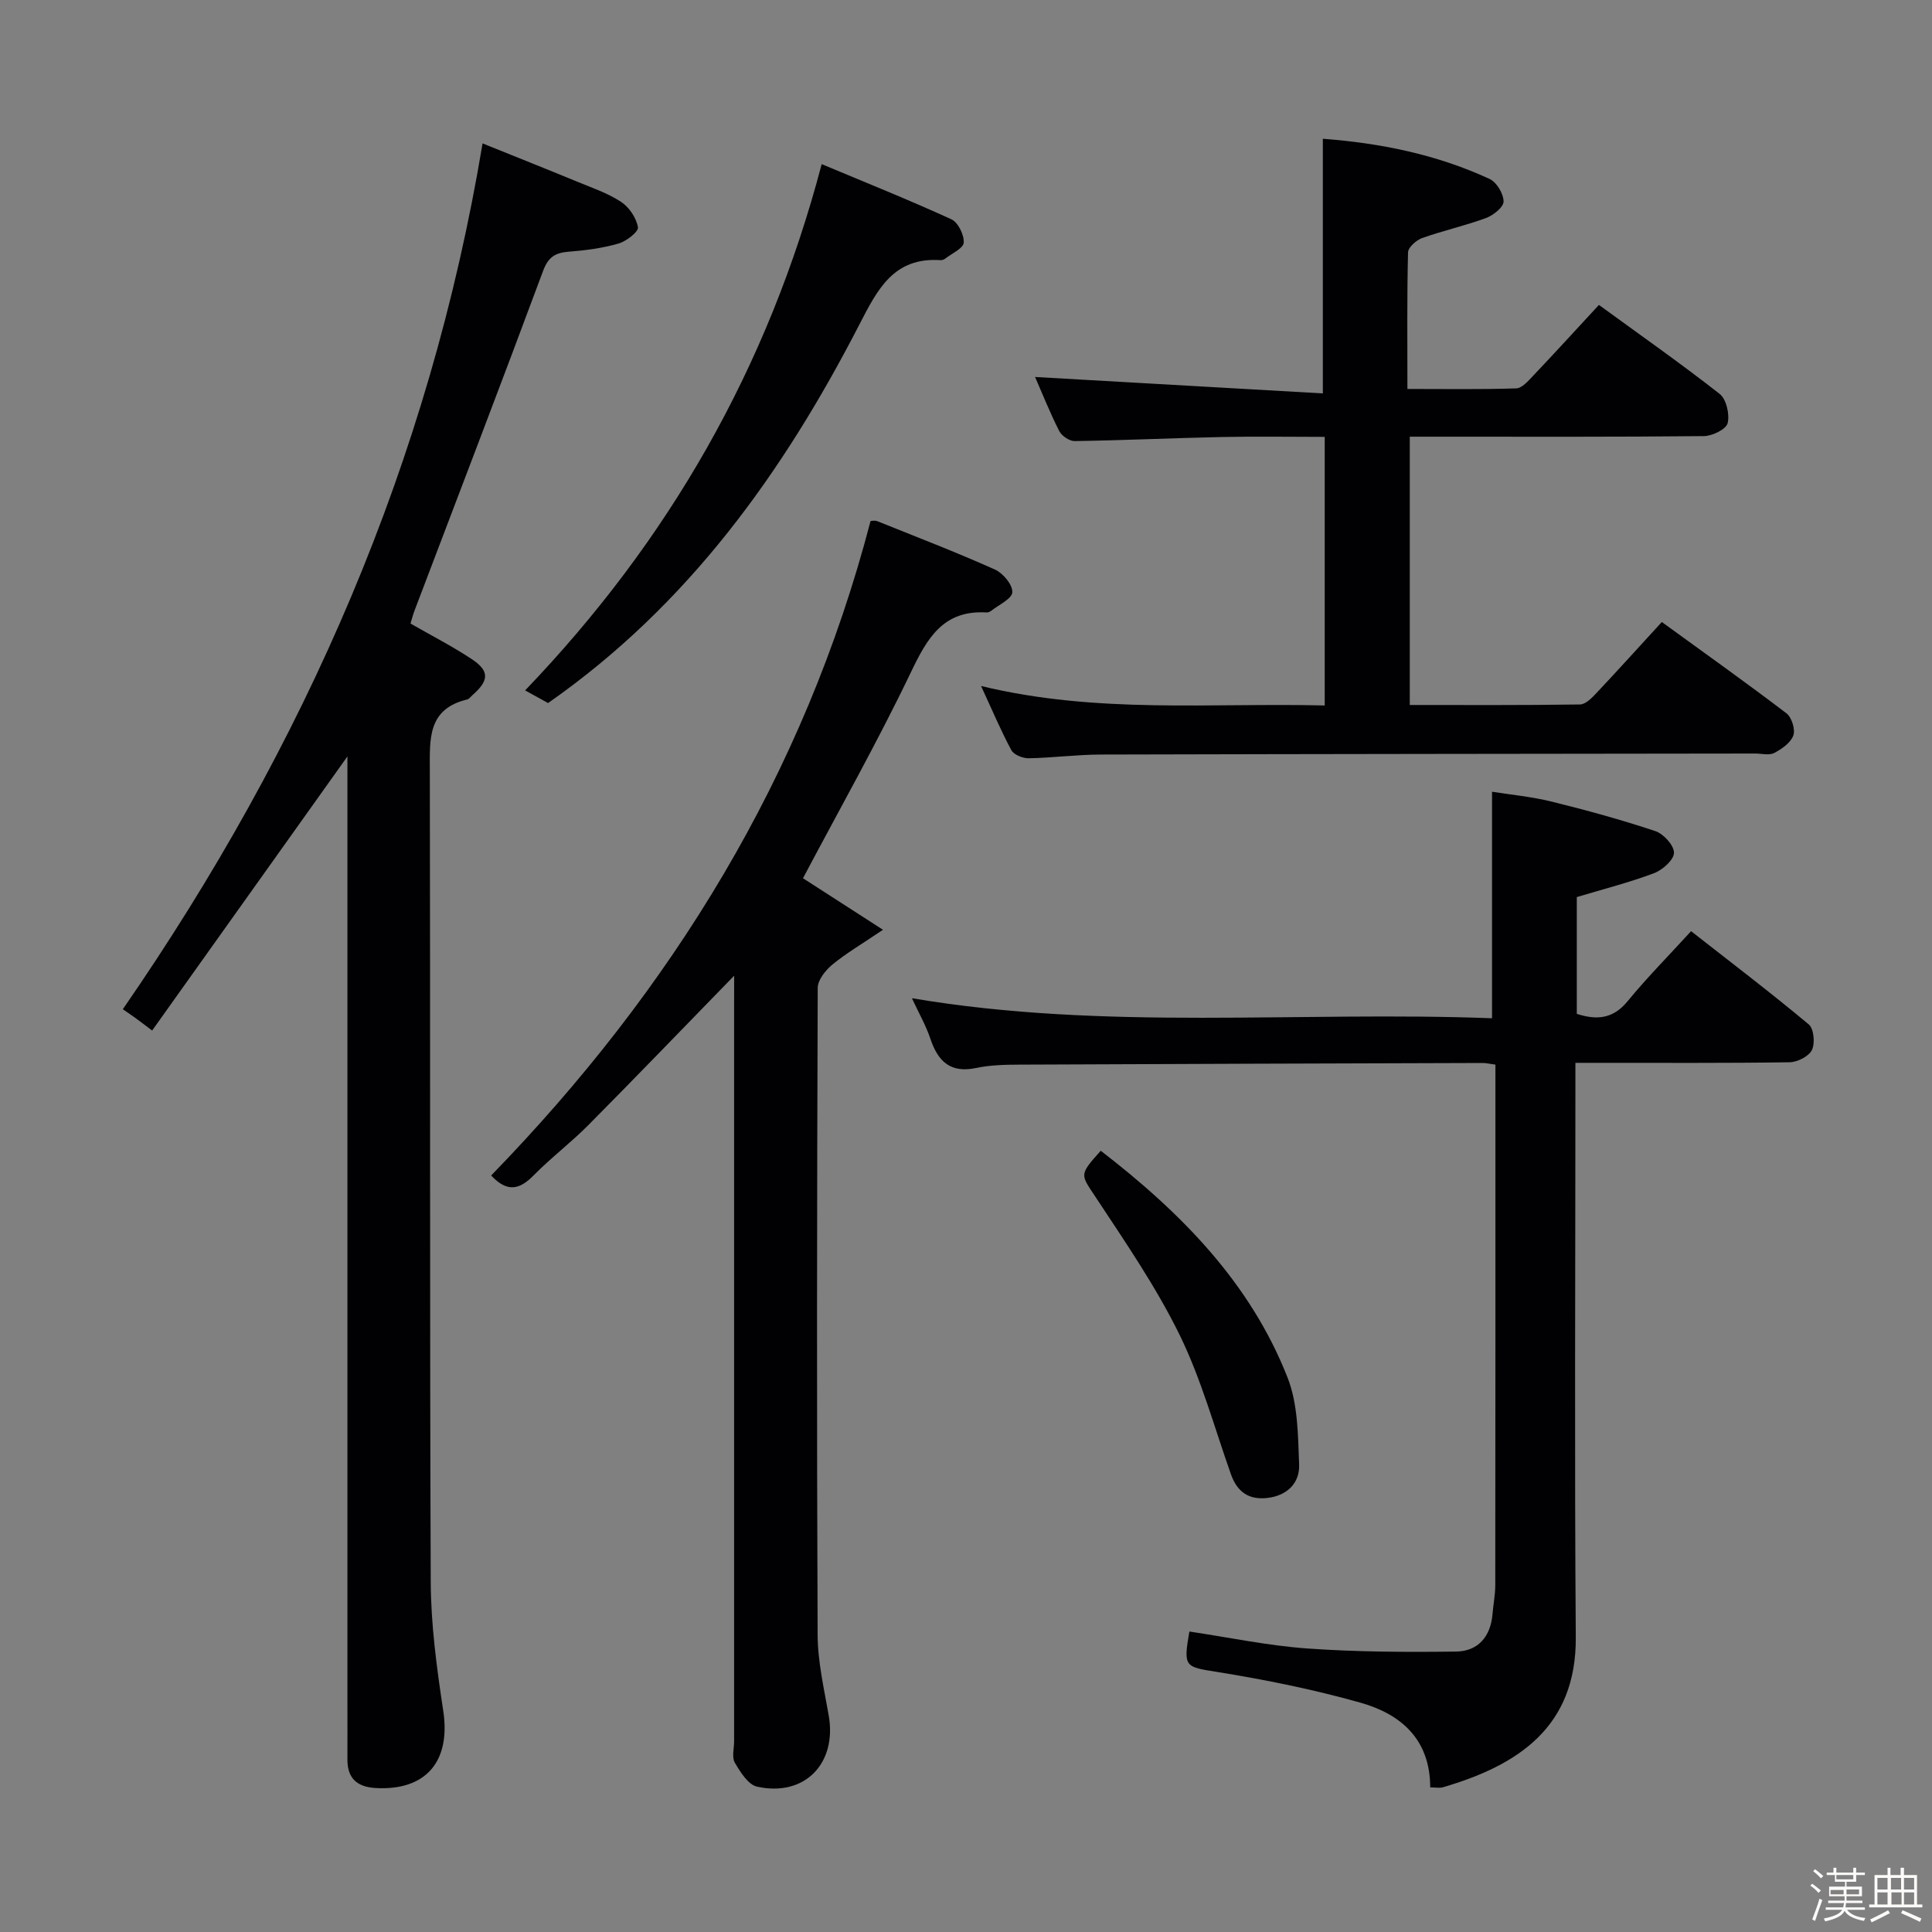<svg enable-background="new 0 0 400 400" viewBox="0 0 400 400" xmlns="http://www.w3.org/2000/svg"><rect x="0" y="0" width="400" height="400" fill="#808080" stroke="none"/><path d="m374.8 390.4.4-.4c.7.5 1.3 1 1.8 1.4l-.5.5c-.5-.6-1.1-1.1-1.7-1.5zm1 7.3-.6-.3c.5-1.4 1.1-2.8 1.5-4.3.2.1.4.2.6.3-.5 1.3-1 2.8-1.5 4.3zm-.4-10.3.4-.4c.4.3 1 .8 1.7 1.4l-.5.5c-.4-.5-1-1-1.6-1.5zm2.5.3h1.7v-1h.6v1h3.5v-1h.6v1h1.8v.5h-1.8v1.4h-2v1h3.2v2h-3.2v.9h3.3v.5h-3.4c0 .3-.1.6-.1.9h4v.5h-3.7c.7.9 1.9 1.5 3.8 1.7-.1.2-.2.4-.3.6-2.1-.4-3.5-1.1-4-2.1-.4 1-1.8 1.7-4 2.2-.1-.2-.2-.4-.3-.6 2.1-.4 3.4-1 3.8-1.8h-3.4v-.5h3.6c.1-.3.1-.6.2-.9h-3.3v-.5h3.4c0-.3 0-.6 0-.9h-3.2v-2h3.3v-1h-2.1v-1.4h-1.7v-.5zm1.1 3.5v1h2.7c0-.3 0-.4 0-.4 0-.1 0-.2 0-.2 0-.1 0-.2 0-.3h-2.7zm1.2-3v.9h3.5v-.9zm4.7 3h-2.6v.6.4h2.6z" fill="#fcfbfa"/><path d="m393.6 386.7h.6v1.5h2.7v6.1h1.1v.6h-11v-.6h1.1v-6.1h2.7v-1.5h.6v1.5h2.1v-1.5zm-2.7 8.8.4.6c-1.2.6-2.5 1.3-3.8 1.9-.1-.2-.2-.4-.3-.6 1.2-.6 2.5-1.2 3.7-1.9zm-2.2-6.7v2.4h2.1v-2.4zm0 3v2.5h2.1v-2.5zm2.8-3v2.4h2.1v-2.4zm.1 3v2.5h2.1v-2.5h-2.2zm5.9 6.1c-1.4-.7-2.7-1.3-3.9-1.8l.3-.6c1.5.6 2.7 1.2 3.9 1.7zm-1.2-9.1h-2.1v2.4h2.1zm-2.1 3v2.5h2.1v-2.5z" fill="#fcfbfa"/><g fill="#010104"><path d="m71.93 156.61c-13.48 18.92-26.86 37.71-40.43 56.75-1.89-1.42-2.76-2.09-3.66-2.74-.81-.58-1.64-1.13-2.41-1.67 37.73-54.62 63.53-113.44 74.48-179.26 6.57 2.65 13.13 5.26 19.66 7.95 3.07 1.27 6.3 2.36 9.04 4.17 1.66 1.1 3.14 3.31 3.47 5.24.16.91-2.4 2.91-4.02 3.37-3.32.96-6.83 1.42-10.29 1.69-2.79.22-4.25 1.07-5.33 3.98-8.72 23.47-17.7 46.85-26.59 70.26-.35.91-.59 1.86-.86 2.75 4.33 2.48 8.61 4.68 12.6 7.31 3.78 2.48 3.71 4.45.27 7.47-.38.33-.72.83-1.15.94-8.21 1.98-7.73 8.18-7.72 14.7.13 55.99-.04 111.99.19 167.99.04 8.91 1.25 17.87 2.59 26.7 1.58 10.42-3.54 16.58-14.01 15.98-3.81-.22-5.85-1.99-5.83-5.91.02-4.17 0-8.33 0-12.5 0-63.33 0-126.66 0-189.98 0-1.81 0-3.61 0-5.19z"/><path d="m296.11 370.06c-.01-10.01-6.13-15.2-14.48-17.55-9.69-2.73-19.63-4.74-29.57-6.34-6.71-1.08-7.12-.94-5.81-8.38 8.12 1.21 16.22 2.92 24.41 3.51 10.23.73 20.53.77 30.79.64 4.56-.06 7.17-3.08 7.56-7.77.16-1.98.56-3.95.57-5.92.04-34.15.03-68.3.03-102.46 0-1.79 0-3.57 0-5.37-1.32-.18-1.96-.34-2.61-.34-31.98.1-63.97.19-95.95.34-2.98.01-6.03.08-8.93.69-5.33 1.13-7.91-1.33-9.49-6.04-.93-2.78-2.43-5.38-3.83-8.4 40.12 6.79 80.07 2.62 120.11 4.15 0-15.78 0-30.98 0-46.9 3.72.6 8.1 1 12.32 2.04 7.23 1.78 14.43 3.76 21.49 6.11 1.7.57 3.87 2.95 3.86 4.49-.01 1.45-2.35 3.55-4.1 4.21-5.1 1.93-10.42 3.28-16.02 4.96v24.18c4.03 1.29 7.46 1.13 10.52-2.62 3.99-4.87 8.44-9.35 13.14-14.5 8.32 6.51 16.49 12.73 24.36 19.3 1.06.88 1.34 3.91.66 5.3-.64 1.32-3.01 2.52-4.63 2.54-13.16.2-26.32.11-39.48.12-1.32 0-2.65 0-4.86 0v5.96c0 37.65-.2 75.3.08 112.95.14 18.64-11.99 26.53-27.46 31.06-.72.23-1.57.04-2.68.04z"/><path d="m331.04 63.13c8.71 6.35 17.02 12.17 24.99 18.42 1.39 1.09 2.11 4.23 1.66 6.06-.31 1.26-3.17 2.66-4.9 2.68-18.16.19-36.32.12-54.49.12-1.99 0-3.97 0-6.42 0v55.55c11.74 0 23.5.07 35.25-.11 1.19-.02 2.52-1.42 3.49-2.46 4.44-4.72 8.78-9.53 13.44-14.61 8.75 6.36 17.38 12.49 25.8 18.9 1.09.83 1.88 3.34 1.43 4.59-.54 1.51-2.38 2.8-3.95 3.62-1.05.55-2.61.12-3.95.12-45.16.06-90.31.09-135.47.21-4.98.01-9.95.68-14.94.77-1.22.02-3.06-.71-3.58-1.66-2.17-4.02-3.95-8.26-6.28-13.3 24.07 5.82 47.51 3.45 71.15 4.03 0-18.59 0-36.68 0-55.61-7.17 0-14.26-.12-21.34.03-10.14.21-20.28.69-30.43.84-1.08.02-2.69-1.07-3.2-2.08-1.94-3.84-3.54-7.85-5-11.19 19.72 1.12 39.51 2.25 59.58 3.4 0-18.21 0-35.21 0-52.72 11.71.88 23.47 3.19 34.54 8.33 1.45.67 2.86 3.04 2.88 4.64.02 1.16-2.1 2.87-3.61 3.43-4.34 1.6-8.89 2.61-13.26 4.16-1.21.43-2.88 1.92-2.91 2.96-.23 9.14-.13 18.3-.13 28.28 7.71 0 15.13.12 22.53-.12 1.19-.04 2.48-1.53 3.47-2.58 4.48-4.72 8.84-9.5 13.65-14.7z"/><path d="m152 202.01c-10.23 10.5-20.12 20.77-30.15 30.89-3.63 3.66-7.78 6.8-11.39 10.47-2.86 2.9-5.42 3.6-8.77 0 37.34-38.41 64.78-82.74 78.55-135.5.17 0 .85-.18 1.38.03 8.16 3.27 16.36 6.43 24.38 10.02 1.67.75 3.67 3.15 3.59 4.69-.07 1.37-2.81 2.61-4.4 3.87-.25.2-.63.34-.93.32-9-.54-12.3 5.35-15.71 12.47-6.89 14.38-14.75 28.29-22.3 42.56 4.62 2.98 9.91 6.38 16.56 10.67-4.42 2.99-7.64 4.87-10.48 7.21-1.41 1.17-3.02 3.17-3.03 4.81-.16 44.64-.21 89.28-.02 133.93.02 5.58 1.33 11.19 2.3 16.74 1.73 9.92-4.99 16.89-14.84 14.72-1.84-.41-3.46-3.02-4.6-4.96-.66-1.12-.15-2.93-.15-4.43 0-50.97 0-101.94 0-152.92.01-1.83.01-3.66.01-5.59z"/><path d="m113.47 145.56c-1.4-.77-2.83-1.56-4.75-2.62 29.71-30.98 50.31-66.79 61.4-108.96 8.98 3.76 18.01 7.38 26.85 11.42 1.39.63 2.66 3.23 2.56 4.83-.07 1.18-2.45 2.24-3.83 3.31-.25.19-.63.34-.93.32-9.73-.65-13.06 5.98-16.88 13.4-15.72 30.48-35.31 57.96-64.42 78.3z"/><path d="m227.9 238.25c16.68 12.86 30.96 27.35 38.67 46.95 2.16 5.49 2.17 11.96 2.4 18.01.15 3.81-2.44 6.43-6.53 6.92-3.86.46-6.29-1.22-7.59-4.9-3.42-9.68-6.15-19.72-10.64-28.89-4.86-9.91-11.2-19.13-17.3-28.38-3.2-4.86-3.59-4.6.99-9.71z"/></g></svg>